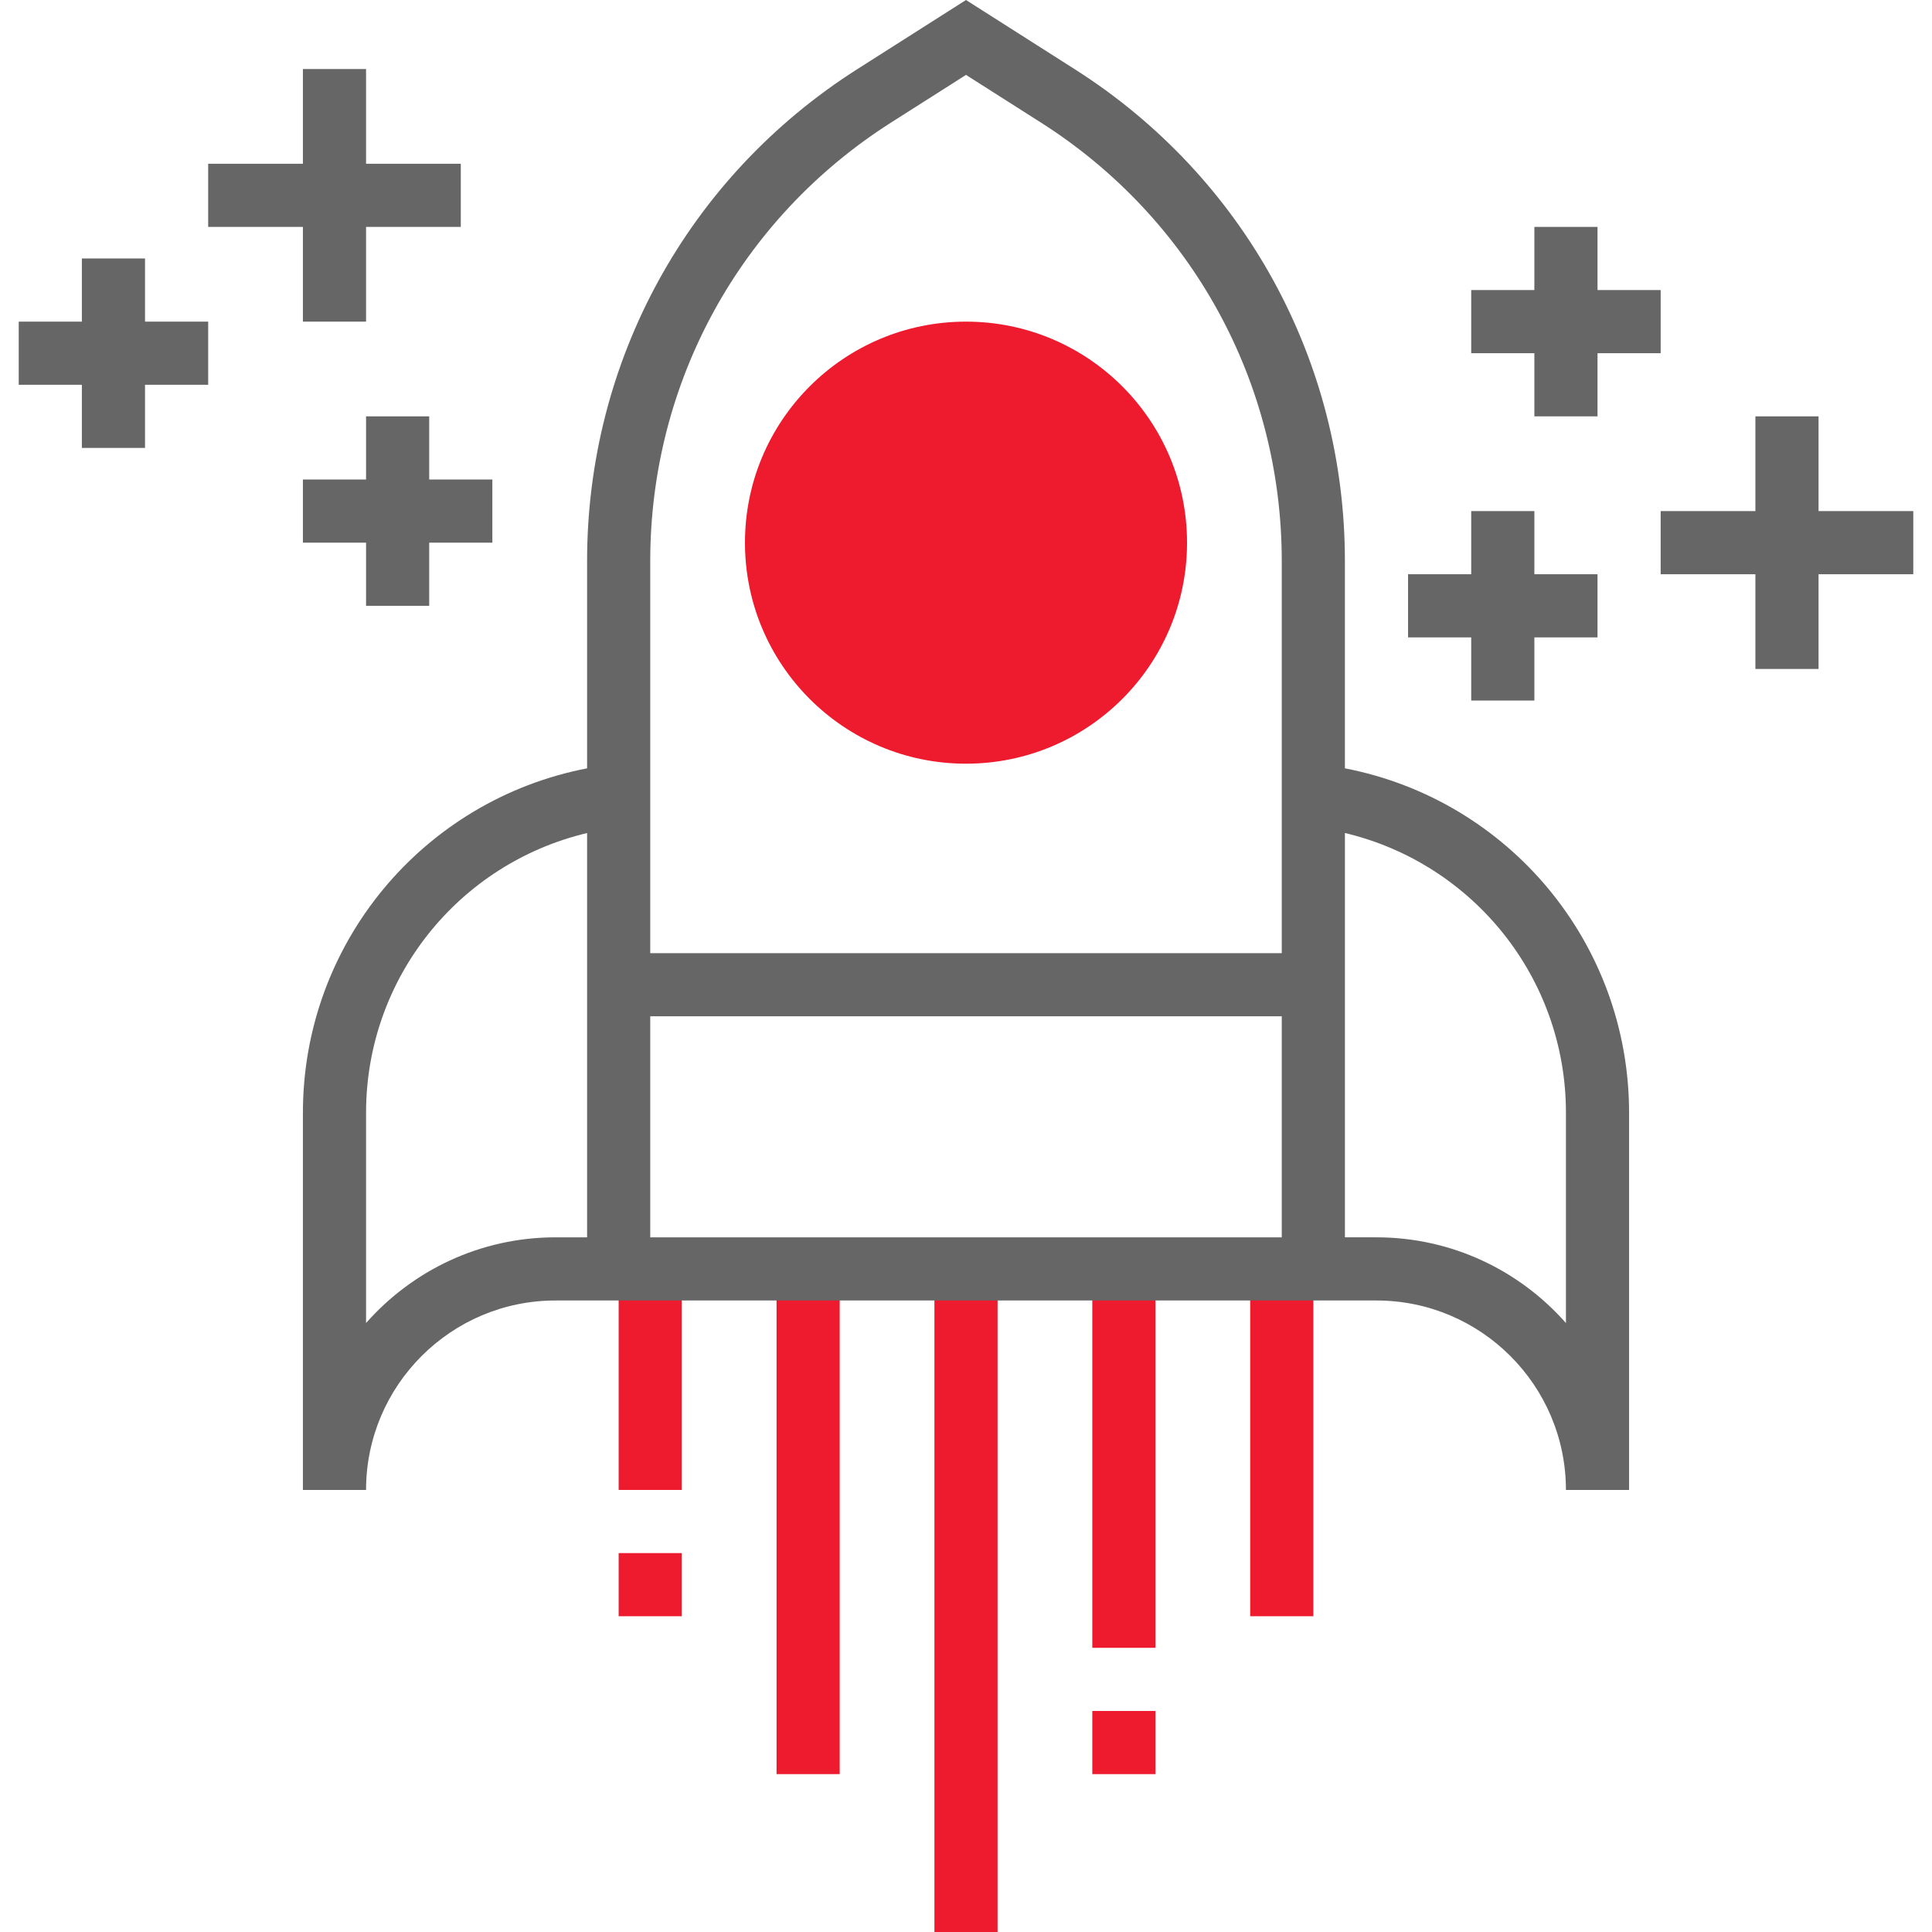 <?xml version="1.0"?>
<svg xmlns="http://www.w3.org/2000/svg" xmlns:xlink="http://www.w3.org/1999/xlink" version="1.1" id="Layer_1" x="0px" y="0px" viewBox="0 0 291.362 291.362" style="enable-background:new 0 0 291.362 291.362;" xml:space="preserve" width="512px" height="512px" class=""><g><g>
	<g>
		<rect x="140.919" y="191.362" style="fill:#EE1A2D" width="9.524" height="100" data-original="#F9BA48" class="active-path" data-old_color="#ee1a2d"/>
		<rect x="117.11" y="191.362" style="fill:#EE1A2D" width="9.524" height="76.19" data-original="#F9BA48" class="active-path" data-old_color="#ee1a2d"/>
		<rect x="93.3" y="234.219" style="fill:#EE1A2D" width="9.524" height="9.524" data-original="#F9BA48" class="active-path" data-old_color="#ee1a2d"/>
		<rect x="93.3" y="191.362" style="fill:#EE1A2D" width="9.524" height="33.333" data-original="#F9BA48" class="active-path" data-old_color="#ee1a2d"/>
		<rect x="164.729" y="258.029" style="fill:#EE1A2D" width="9.524" height="9.524" data-original="#F9BA48" class="active-path" data-old_color="#ee1a2d"/>
		<rect x="164.729" y="191.362" style="fill:#EE1A2D" width="9.524" height="57.143" data-original="#F9BA48" class="active-path" data-old_color="#ee1a2d"/>
		<rect x="188.538" y="191.362" style="fill:#EE1A2D" width="9.524" height="52.381" data-original="#F9BA48" class="active-path" data-old_color="#ee1a2d"/>
		<circle style="fill:#EE1A2D" cx="145.681" cy="81.838" r="33.333" data-original="#F9BA48" class="active-path" data-old_color="#ee1a2d"/>
		<path style="fill:#666666" d="M202.824,115.871V84.619c0-30.214-15.214-57.933-40.705-74.157L145.681,0l-16.438,10.457    c-25.49,16.229-40.705,43.948-40.705,74.162v31.252c-24.705,4.771-42.857,26.376-42.857,51.948v56.876h9.524    c0-15.757,12.814-28.571,28.571-28.571h123.809c15.757,0,28.571,12.814,28.571,28.571h9.524v-56.876    C245.681,142.248,227.529,120.643,202.824,115.871z M134.357,18.495l11.324-7.2l11.324,7.205    C179.729,32.962,193.3,57.681,193.3,84.619v59.124H98.062V84.619C98.062,57.681,111.633,32.962,134.357,18.495z M83.776,186.6    c-11.367,0-21.586,5.005-28.571,12.924v-31.705c0-20.338,14.005-37.6,33.333-42.19V186.6H83.776z M98.062,186.6v-33.333H193.3    V186.6H98.062z M236.157,199.524c-6.986-7.919-17.205-12.924-28.571-12.924h-4.762v-60.976    c19.329,4.595,33.333,21.857,33.333,42.19L236.157,199.524L236.157,199.524z" data-original="#666666" class=""/>
		<polygon style="fill:#666666" points="21.871,38.981 12.348,38.981 12.348,48.505 2.824,48.505 2.824,58.029 12.348,58.029     12.348,67.552 21.871,67.552 21.871,58.029 31.395,58.029 31.395,48.505 21.871,48.505   " data-original="#666666" class=""/>
		<polygon style="fill:#666666" points="45.681,48.505 55.205,48.505 55.205,34.219 69.491,34.219 69.491,24.695 55.205,24.695     55.205,10.41 45.681,10.41 45.681,24.695 31.395,24.695 31.395,34.219 45.681,34.219   " data-original="#666666" class=""/>
		<polygon style="fill:#666666" points="64.729,91.362 64.729,81.838 74.252,81.838 74.252,72.314 64.729,72.314 64.729,62.79     55.205,62.79 55.205,72.314 45.681,72.314 45.681,81.838 55.205,81.838 55.205,91.362   " data-original="#666666" class=""/>
		<polygon style="fill:#666666" points="231.395,62.79 240.919,62.79 240.919,53.267 250.443,53.267 250.443,43.743     240.919,43.743 240.919,34.219 231.395,34.219 231.395,43.743 221.871,43.743 221.871,53.267 231.395,53.267   " data-original="#666666" class=""/>
		<polygon style="fill:#666666" points="288.538,77.076 274.252,77.076 274.252,62.79 264.729,62.79 264.729,77.076     250.443,77.076 250.443,86.6 264.729,86.6 264.729,100.886 274.252,100.886 274.252,86.6 288.538,86.6   " data-original="#666666" class=""/>
		<polygon style="fill:#666666" points="221.871,105.648 231.395,105.648 231.395,96.124 240.919,96.124 240.919,86.6     231.395,86.6 231.395,77.076 221.871,77.076 221.871,86.6 212.348,86.6 212.348,96.124 221.871,96.124   " data-original="#666666" class=""/>
	</g>
</g></g> </svg>
